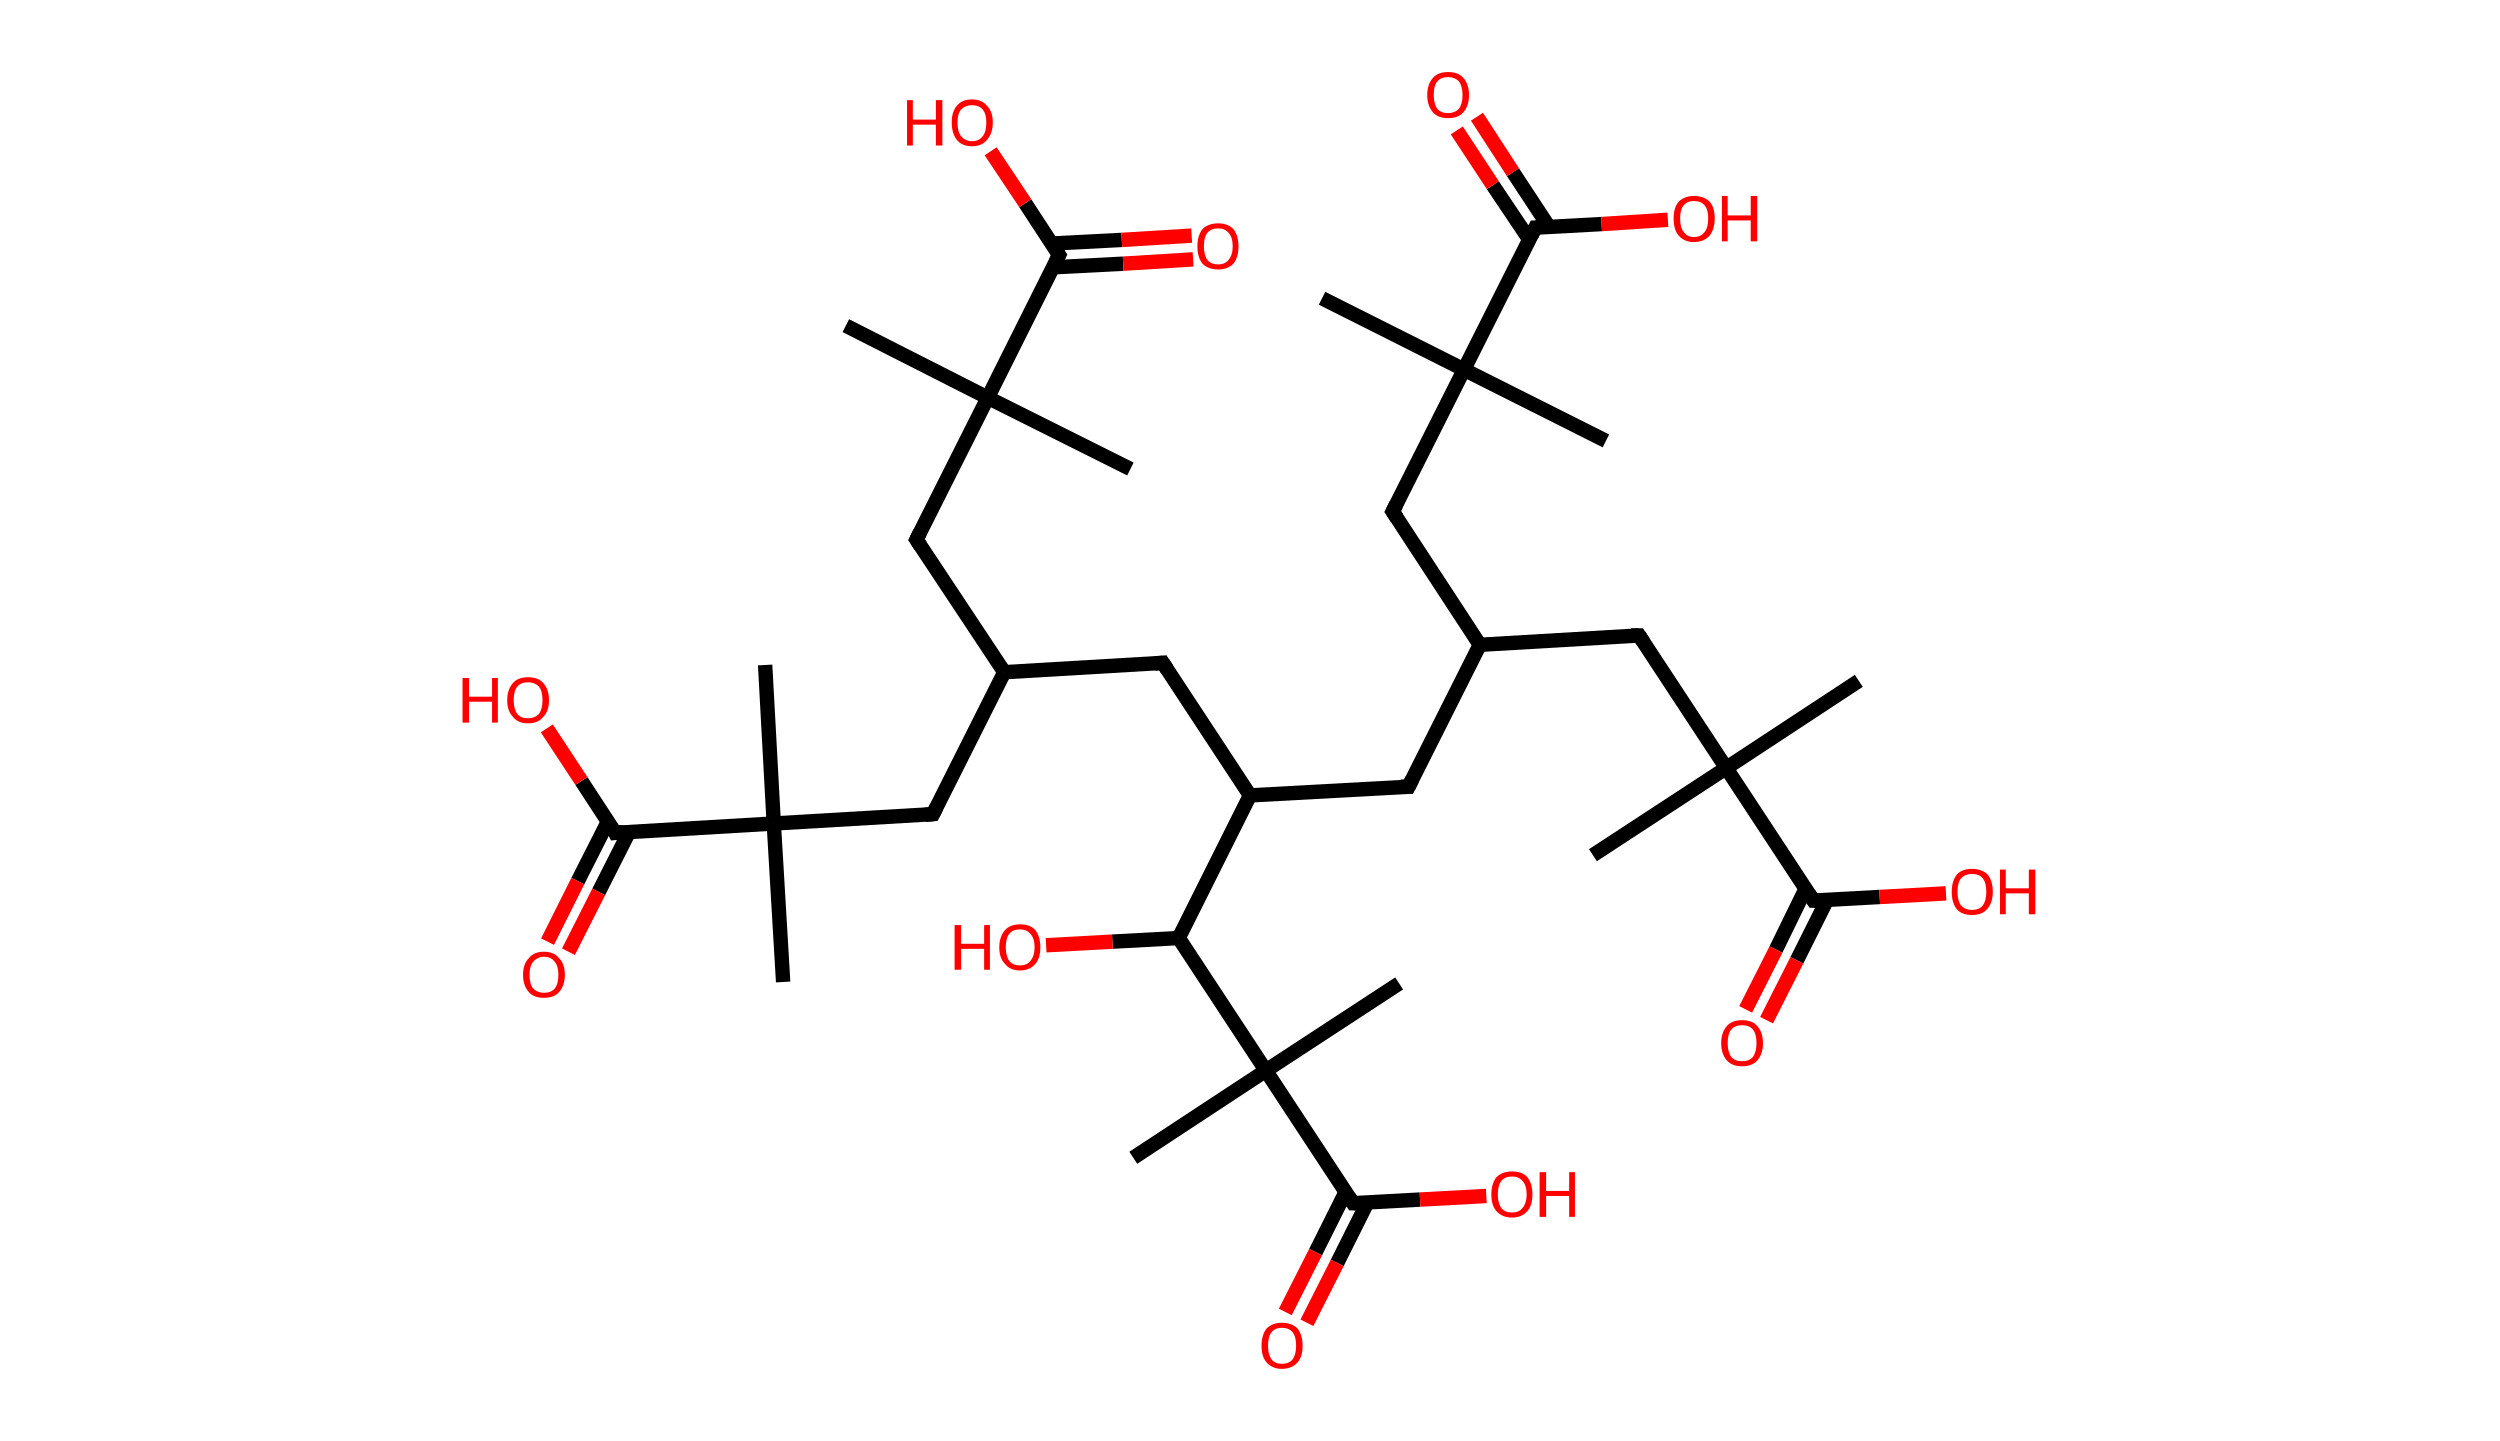 <?xml version='1.0' encoding='ASCII' standalone='yes'?>
<svg xmlns="http://www.w3.org/2000/svg" xmlns:rdkit="http://www.rdkit.org/xml" xmlns:xlink="http://www.w3.org/1999/xlink" version="1.1" baseProfile="full" xml:space="preserve" width="347px" height="200px" viewBox="0 0 347 200">
<!-- END OF HEADER -->
<rect style="opacity:1.0;fill:#FFFFFF;stroke:none" width="347.0" height="200.0" x="0.0" y="0.0"> </rect>
<path class="bond-0 atom-0 atom-1" d="M 183.5,41.4 L 203.2,51.3" style="fill:none;fill-rule:evenodd;stroke:#000000;stroke-width:2.0px;stroke-linecap:butt;stroke-linejoin:miter;stroke-opacity:1"/>
<path class="bond-1 atom-1 atom-2" d="M 203.2,51.3 L 222.9,61.2" style="fill:none;fill-rule:evenodd;stroke:#000000;stroke-width:2.0px;stroke-linecap:butt;stroke-linejoin:miter;stroke-opacity:1"/>
<path class="bond-2 atom-1 atom-3" d="M 203.2,51.3 L 193.3,71.0" style="fill:none;fill-rule:evenodd;stroke:#000000;stroke-width:2.0px;stroke-linecap:butt;stroke-linejoin:miter;stroke-opacity:1"/>
<path class="bond-3 atom-3 atom-4" d="M 193.3,71.0 L 205.4,89.5" style="fill:none;fill-rule:evenodd;stroke:#000000;stroke-width:2.0px;stroke-linecap:butt;stroke-linejoin:miter;stroke-opacity:1"/>
<path class="bond-4 atom-4 atom-5" d="M 205.4,89.5 L 195.5,109.2" style="fill:none;fill-rule:evenodd;stroke:#000000;stroke-width:2.0px;stroke-linecap:butt;stroke-linejoin:miter;stroke-opacity:1"/>
<path class="bond-5 atom-5 atom-6" d="M 195.5,109.2 L 173.5,110.4" style="fill:none;fill-rule:evenodd;stroke:#000000;stroke-width:2.0px;stroke-linecap:butt;stroke-linejoin:miter;stroke-opacity:1"/>
<path class="bond-6 atom-6 atom-7" d="M 173.5,110.4 L 161.4,92.0" style="fill:none;fill-rule:evenodd;stroke:#000000;stroke-width:2.0px;stroke-linecap:butt;stroke-linejoin:miter;stroke-opacity:1"/>
<path class="bond-7 atom-7 atom-8" d="M 161.4,92.0 L 139.4,93.3" style="fill:none;fill-rule:evenodd;stroke:#000000;stroke-width:2.0px;stroke-linecap:butt;stroke-linejoin:miter;stroke-opacity:1"/>
<path class="bond-8 atom-8 atom-9" d="M 139.4,93.3 L 127.2,74.9" style="fill:none;fill-rule:evenodd;stroke:#000000;stroke-width:2.0px;stroke-linecap:butt;stroke-linejoin:miter;stroke-opacity:1"/>
<path class="bond-9 atom-9 atom-10" d="M 127.2,74.9 L 137.1,55.2" style="fill:none;fill-rule:evenodd;stroke:#000000;stroke-width:2.0px;stroke-linecap:butt;stroke-linejoin:miter;stroke-opacity:1"/>
<path class="bond-10 atom-10 atom-11" d="M 137.1,55.2 L 156.9,65.1" style="fill:none;fill-rule:evenodd;stroke:#000000;stroke-width:2.0px;stroke-linecap:butt;stroke-linejoin:miter;stroke-opacity:1"/>
<path class="bond-11 atom-10 atom-12" d="M 137.1,55.2 L 117.4,45.2" style="fill:none;fill-rule:evenodd;stroke:#000000;stroke-width:2.0px;stroke-linecap:butt;stroke-linejoin:miter;stroke-opacity:1"/>
<path class="bond-12 atom-10 atom-13" d="M 137.1,55.2 L 147.0,35.4" style="fill:none;fill-rule:evenodd;stroke:#000000;stroke-width:2.0px;stroke-linecap:butt;stroke-linejoin:miter;stroke-opacity:1"/>
<path class="bond-13 atom-13 atom-14" d="M 146.2,37.1 L 155.9,36.6" style="fill:none;fill-rule:evenodd;stroke:#000000;stroke-width:2.0px;stroke-linecap:butt;stroke-linejoin:miter;stroke-opacity:1"/>
<path class="bond-13 atom-13 atom-14" d="M 155.9,36.6 L 165.6,36.0" style="fill:none;fill-rule:evenodd;stroke:#FF0000;stroke-width:2.0px;stroke-linecap:butt;stroke-linejoin:miter;stroke-opacity:1"/>
<path class="bond-13 atom-13 atom-14" d="M 146.0,33.8 L 155.7,33.3" style="fill:none;fill-rule:evenodd;stroke:#000000;stroke-width:2.0px;stroke-linecap:butt;stroke-linejoin:miter;stroke-opacity:1"/>
<path class="bond-13 atom-13 atom-14" d="M 155.7,33.3 L 165.4,32.7" style="fill:none;fill-rule:evenodd;stroke:#FF0000;stroke-width:2.0px;stroke-linecap:butt;stroke-linejoin:miter;stroke-opacity:1"/>
<path class="bond-14 atom-13 atom-15" d="M 147.0,35.4 L 142.3,28.2" style="fill:none;fill-rule:evenodd;stroke:#000000;stroke-width:2.0px;stroke-linecap:butt;stroke-linejoin:miter;stroke-opacity:1"/>
<path class="bond-14 atom-13 atom-15" d="M 142.3,28.2 L 137.5,21.0" style="fill:none;fill-rule:evenodd;stroke:#FF0000;stroke-width:2.0px;stroke-linecap:butt;stroke-linejoin:miter;stroke-opacity:1"/>
<path class="bond-15 atom-8 atom-16" d="M 139.4,93.3 L 129.5,113.0" style="fill:none;fill-rule:evenodd;stroke:#000000;stroke-width:2.0px;stroke-linecap:butt;stroke-linejoin:miter;stroke-opacity:1"/>
<path class="bond-16 atom-16 atom-17" d="M 129.5,113.0 L 107.4,114.3" style="fill:none;fill-rule:evenodd;stroke:#000000;stroke-width:2.0px;stroke-linecap:butt;stroke-linejoin:miter;stroke-opacity:1"/>
<path class="bond-17 atom-17 atom-18" d="M 107.4,114.3 L 106.2,92.3" style="fill:none;fill-rule:evenodd;stroke:#000000;stroke-width:2.0px;stroke-linecap:butt;stroke-linejoin:miter;stroke-opacity:1"/>
<path class="bond-18 atom-17 atom-19" d="M 107.4,114.3 L 108.7,136.3" style="fill:none;fill-rule:evenodd;stroke:#000000;stroke-width:2.0px;stroke-linecap:butt;stroke-linejoin:miter;stroke-opacity:1"/>
<path class="bond-19 atom-17 atom-20" d="M 107.4,114.3 L 85.4,115.6" style="fill:none;fill-rule:evenodd;stroke:#000000;stroke-width:2.0px;stroke-linecap:butt;stroke-linejoin:miter;stroke-opacity:1"/>
<path class="bond-20 atom-20 atom-21" d="M 84.4,114.0 L 80.2,122.3" style="fill:none;fill-rule:evenodd;stroke:#000000;stroke-width:2.0px;stroke-linecap:butt;stroke-linejoin:miter;stroke-opacity:1"/>
<path class="bond-20 atom-20 atom-21" d="M 80.2,122.3 L 76.0,130.7" style="fill:none;fill-rule:evenodd;stroke:#FF0000;stroke-width:2.0px;stroke-linecap:butt;stroke-linejoin:miter;stroke-opacity:1"/>
<path class="bond-20 atom-20 atom-21" d="M 87.3,115.5 L 83.1,123.8" style="fill:none;fill-rule:evenodd;stroke:#000000;stroke-width:2.0px;stroke-linecap:butt;stroke-linejoin:miter;stroke-opacity:1"/>
<path class="bond-20 atom-20 atom-21" d="M 83.1,123.8 L 78.9,132.1" style="fill:none;fill-rule:evenodd;stroke:#FF0000;stroke-width:2.0px;stroke-linecap:butt;stroke-linejoin:miter;stroke-opacity:1"/>
<path class="bond-21 atom-20 atom-22" d="M 85.4,115.6 L 80.7,108.4" style="fill:none;fill-rule:evenodd;stroke:#000000;stroke-width:2.0px;stroke-linecap:butt;stroke-linejoin:miter;stroke-opacity:1"/>
<path class="bond-21 atom-20 atom-22" d="M 80.7,108.4 L 75.9,101.1" style="fill:none;fill-rule:evenodd;stroke:#FF0000;stroke-width:2.0px;stroke-linecap:butt;stroke-linejoin:miter;stroke-opacity:1"/>
<path class="bond-22 atom-6 atom-23" d="M 173.5,110.4 L 163.6,130.2" style="fill:none;fill-rule:evenodd;stroke:#000000;stroke-width:2.0px;stroke-linecap:butt;stroke-linejoin:miter;stroke-opacity:1"/>
<path class="bond-23 atom-23 atom-24" d="M 163.6,130.2 L 154.4,130.7" style="fill:none;fill-rule:evenodd;stroke:#000000;stroke-width:2.0px;stroke-linecap:butt;stroke-linejoin:miter;stroke-opacity:1"/>
<path class="bond-23 atom-23 atom-24" d="M 154.4,130.7 L 145.2,131.2" style="fill:none;fill-rule:evenodd;stroke:#FF0000;stroke-width:2.0px;stroke-linecap:butt;stroke-linejoin:miter;stroke-opacity:1"/>
<path class="bond-24 atom-23 atom-25" d="M 163.6,130.2 L 175.7,148.6" style="fill:none;fill-rule:evenodd;stroke:#000000;stroke-width:2.0px;stroke-linecap:butt;stroke-linejoin:miter;stroke-opacity:1"/>
<path class="bond-25 atom-25 atom-26" d="M 175.7,148.6 L 194.2,136.5" style="fill:none;fill-rule:evenodd;stroke:#000000;stroke-width:2.0px;stroke-linecap:butt;stroke-linejoin:miter;stroke-opacity:1"/>
<path class="bond-26 atom-25 atom-27" d="M 175.7,148.6 L 157.3,160.7" style="fill:none;fill-rule:evenodd;stroke:#000000;stroke-width:2.0px;stroke-linecap:butt;stroke-linejoin:miter;stroke-opacity:1"/>
<path class="bond-27 atom-25 atom-28" d="M 175.7,148.6 L 187.8,167.0" style="fill:none;fill-rule:evenodd;stroke:#000000;stroke-width:2.0px;stroke-linecap:butt;stroke-linejoin:miter;stroke-opacity:1"/>
<path class="bond-28 atom-28 atom-29" d="M 186.8,165.4 L 182.6,173.8" style="fill:none;fill-rule:evenodd;stroke:#000000;stroke-width:2.0px;stroke-linecap:butt;stroke-linejoin:miter;stroke-opacity:1"/>
<path class="bond-28 atom-28 atom-29" d="M 182.6,173.8 L 178.4,182.1" style="fill:none;fill-rule:evenodd;stroke:#FF0000;stroke-width:2.0px;stroke-linecap:butt;stroke-linejoin:miter;stroke-opacity:1"/>
<path class="bond-28 atom-28 atom-29" d="M 189.8,166.9 L 185.6,175.3" style="fill:none;fill-rule:evenodd;stroke:#000000;stroke-width:2.0px;stroke-linecap:butt;stroke-linejoin:miter;stroke-opacity:1"/>
<path class="bond-28 atom-28 atom-29" d="M 185.6,175.3 L 181.4,183.6" style="fill:none;fill-rule:evenodd;stroke:#FF0000;stroke-width:2.0px;stroke-linecap:butt;stroke-linejoin:miter;stroke-opacity:1"/>
<path class="bond-29 atom-28 atom-30" d="M 187.8,167.0 L 197.1,166.5" style="fill:none;fill-rule:evenodd;stroke:#000000;stroke-width:2.0px;stroke-linecap:butt;stroke-linejoin:miter;stroke-opacity:1"/>
<path class="bond-29 atom-28 atom-30" d="M 197.1,166.5 L 206.3,166.0" style="fill:none;fill-rule:evenodd;stroke:#FF0000;stroke-width:2.0px;stroke-linecap:butt;stroke-linejoin:miter;stroke-opacity:1"/>
<path class="bond-30 atom-4 atom-31" d="M 205.4,89.5 L 227.5,88.2" style="fill:none;fill-rule:evenodd;stroke:#000000;stroke-width:2.0px;stroke-linecap:butt;stroke-linejoin:miter;stroke-opacity:1"/>
<path class="bond-31 atom-31 atom-32" d="M 227.5,88.2 L 239.6,106.6" style="fill:none;fill-rule:evenodd;stroke:#000000;stroke-width:2.0px;stroke-linecap:butt;stroke-linejoin:miter;stroke-opacity:1"/>
<path class="bond-32 atom-32 atom-33" d="M 239.6,106.6 L 221.1,118.7" style="fill:none;fill-rule:evenodd;stroke:#000000;stroke-width:2.0px;stroke-linecap:butt;stroke-linejoin:miter;stroke-opacity:1"/>
<path class="bond-33 atom-32 atom-34" d="M 239.6,106.6 L 258.0,94.5" style="fill:none;fill-rule:evenodd;stroke:#000000;stroke-width:2.0px;stroke-linecap:butt;stroke-linejoin:miter;stroke-opacity:1"/>
<path class="bond-34 atom-32 atom-35" d="M 239.6,106.6 L 251.7,125.0" style="fill:none;fill-rule:evenodd;stroke:#000000;stroke-width:2.0px;stroke-linecap:butt;stroke-linejoin:miter;stroke-opacity:1"/>
<path class="bond-35 atom-35 atom-36" d="M 250.6,123.4 L 246.5,131.8" style="fill:none;fill-rule:evenodd;stroke:#000000;stroke-width:2.0px;stroke-linecap:butt;stroke-linejoin:miter;stroke-opacity:1"/>
<path class="bond-35 atom-35 atom-36" d="M 246.5,131.8 L 242.3,140.1" style="fill:none;fill-rule:evenodd;stroke:#FF0000;stroke-width:2.0px;stroke-linecap:butt;stroke-linejoin:miter;stroke-opacity:1"/>
<path class="bond-35 atom-35 atom-36" d="M 253.6,124.9 L 249.4,133.3" style="fill:none;fill-rule:evenodd;stroke:#000000;stroke-width:2.0px;stroke-linecap:butt;stroke-linejoin:miter;stroke-opacity:1"/>
<path class="bond-35 atom-35 atom-36" d="M 249.4,133.3 L 245.2,141.6" style="fill:none;fill-rule:evenodd;stroke:#FF0000;stroke-width:2.0px;stroke-linecap:butt;stroke-linejoin:miter;stroke-opacity:1"/>
<path class="bond-36 atom-35 atom-37" d="M 251.7,125.0 L 260.9,124.5" style="fill:none;fill-rule:evenodd;stroke:#000000;stroke-width:2.0px;stroke-linecap:butt;stroke-linejoin:miter;stroke-opacity:1"/>
<path class="bond-36 atom-35 atom-37" d="M 260.9,124.5 L 270.1,124.0" style="fill:none;fill-rule:evenodd;stroke:#FF0000;stroke-width:2.0px;stroke-linecap:butt;stroke-linejoin:miter;stroke-opacity:1"/>
<path class="bond-37 atom-1 atom-38" d="M 203.2,51.3 L 213.1,31.6" style="fill:none;fill-rule:evenodd;stroke:#000000;stroke-width:2.0px;stroke-linecap:butt;stroke-linejoin:miter;stroke-opacity:1"/>
<path class="bond-38 atom-38 atom-39" d="M 215.0,31.5 L 210.0,23.9" style="fill:none;fill-rule:evenodd;stroke:#000000;stroke-width:2.0px;stroke-linecap:butt;stroke-linejoin:miter;stroke-opacity:1"/>
<path class="bond-38 atom-38 atom-39" d="M 210.0,23.9 L 205.0,16.2" style="fill:none;fill-rule:evenodd;stroke:#FF0000;stroke-width:2.0px;stroke-linecap:butt;stroke-linejoin:miter;stroke-opacity:1"/>
<path class="bond-38 atom-38 atom-39" d="M 212.3,33.3 L 207.2,25.7" style="fill:none;fill-rule:evenodd;stroke:#000000;stroke-width:2.0px;stroke-linecap:butt;stroke-linejoin:miter;stroke-opacity:1"/>
<path class="bond-38 atom-38 atom-39" d="M 207.2,25.7 L 202.2,18.1" style="fill:none;fill-rule:evenodd;stroke:#FF0000;stroke-width:2.0px;stroke-linecap:butt;stroke-linejoin:miter;stroke-opacity:1"/>
<path class="bond-39 atom-38 atom-40" d="M 213.1,31.6 L 222.3,31.1" style="fill:none;fill-rule:evenodd;stroke:#000000;stroke-width:2.0px;stroke-linecap:butt;stroke-linejoin:miter;stroke-opacity:1"/>
<path class="bond-39 atom-38 atom-40" d="M 222.3,31.1 L 231.5,30.5" style="fill:none;fill-rule:evenodd;stroke:#FF0000;stroke-width:2.0px;stroke-linecap:butt;stroke-linejoin:miter;stroke-opacity:1"/>
<path d="M 193.8,70.0 L 193.3,71.0 L 193.9,71.9" style="fill:none;stroke:#000000;stroke-width:2.0px;stroke-linecap:butt;stroke-linejoin:miter;stroke-opacity:1;"/>
<path d="M 196.0,108.2 L 195.5,109.2 L 194.4,109.2" style="fill:none;stroke:#000000;stroke-width:2.0px;stroke-linecap:butt;stroke-linejoin:miter;stroke-opacity:1;"/>
<path d="M 162.0,92.9 L 161.4,92.0 L 160.3,92.1" style="fill:none;stroke:#000000;stroke-width:2.0px;stroke-linecap:butt;stroke-linejoin:miter;stroke-opacity:1;"/>
<path d="M 127.8,75.8 L 127.2,74.9 L 127.7,73.9" style="fill:none;stroke:#000000;stroke-width:2.0px;stroke-linecap:butt;stroke-linejoin:miter;stroke-opacity:1;"/>
<path d="M 146.5,36.4 L 147.0,35.4 L 146.8,35.1" style="fill:none;stroke:#000000;stroke-width:2.0px;stroke-linecap:butt;stroke-linejoin:miter;stroke-opacity:1;"/>
<path d="M 130.0,112.0 L 129.5,113.0 L 128.4,113.1" style="fill:none;stroke:#000000;stroke-width:2.0px;stroke-linecap:butt;stroke-linejoin:miter;stroke-opacity:1;"/>
<path d="M 86.5,115.5 L 85.4,115.6 L 85.2,115.2" style="fill:none;stroke:#000000;stroke-width:2.0px;stroke-linecap:butt;stroke-linejoin:miter;stroke-opacity:1;"/>
<path d="M 187.2,166.1 L 187.8,167.0 L 188.3,167.0" style="fill:none;stroke:#000000;stroke-width:2.0px;stroke-linecap:butt;stroke-linejoin:miter;stroke-opacity:1;"/>
<path d="M 226.4,88.2 L 227.5,88.2 L 228.1,89.1" style="fill:none;stroke:#000000;stroke-width:2.0px;stroke-linecap:butt;stroke-linejoin:miter;stroke-opacity:1;"/>
<path d="M 251.1,124.1 L 251.7,125.0 L 252.2,125.0" style="fill:none;stroke:#000000;stroke-width:2.0px;stroke-linecap:butt;stroke-linejoin:miter;stroke-opacity:1;"/>
<path d="M 212.6,32.6 L 213.1,31.6 L 213.6,31.6" style="fill:none;stroke:#000000;stroke-width:2.0px;stroke-linecap:butt;stroke-linejoin:miter;stroke-opacity:1;"/>
<path class="atom-14" d="M 166.2 34.2 Q 166.2 32.7, 166.9 31.8 Q 167.7 31.0, 169.1 31.0 Q 170.4 31.0, 171.2 31.8 Q 171.9 32.7, 171.9 34.2 Q 171.9 35.7, 171.2 36.6 Q 170.4 37.4, 169.1 37.4 Q 167.7 37.4, 166.9 36.6 Q 166.2 35.7, 166.2 34.2 M 169.1 36.7 Q 170.0 36.7, 170.5 36.1 Q 171.1 35.4, 171.1 34.2 Q 171.1 32.9, 170.5 32.3 Q 170.0 31.7, 169.1 31.7 Q 168.1 31.7, 167.6 32.3 Q 167.1 32.9, 167.1 34.2 Q 167.1 35.4, 167.6 36.1 Q 168.1 36.7, 169.1 36.7 " fill="#FF0000"/>
<path class="atom-15" d="M 125.9 13.9 L 126.7 13.9 L 126.7 16.6 L 129.9 16.6 L 129.9 13.9 L 130.8 13.9 L 130.8 20.2 L 129.9 20.2 L 129.9 17.3 L 126.7 17.3 L 126.7 20.2 L 125.9 20.2 L 125.9 13.9 " fill="#FF0000"/>
<path class="atom-15" d="M 132.1 17.0 Q 132.1 15.5, 132.8 14.7 Q 133.5 13.8, 134.9 13.8 Q 136.3 13.8, 137.0 14.7 Q 137.8 15.5, 137.8 17.0 Q 137.8 18.5, 137.0 19.4 Q 136.3 20.3, 134.9 20.3 Q 133.5 20.3, 132.8 19.4 Q 132.1 18.5, 132.1 17.0 M 134.9 19.6 Q 135.9 19.6, 136.4 18.9 Q 136.9 18.3, 136.9 17.0 Q 136.9 15.8, 136.4 15.2 Q 135.9 14.6, 134.9 14.6 Q 134.0 14.6, 133.4 15.2 Q 132.9 15.8, 132.9 17.0 Q 132.9 18.3, 133.4 18.9 Q 134.0 19.6, 134.9 19.6 " fill="#FF0000"/>
<path class="atom-21" d="M 72.6 135.3 Q 72.6 133.8, 73.4 133.0 Q 74.1 132.1, 75.5 132.1 Q 76.9 132.1, 77.6 133.0 Q 78.4 133.8, 78.4 135.3 Q 78.4 136.8, 77.6 137.7 Q 76.9 138.5, 75.5 138.5 Q 74.1 138.5, 73.4 137.7 Q 72.6 136.8, 72.6 135.3 M 75.5 137.8 Q 76.5 137.8, 77.0 137.2 Q 77.5 136.6, 77.5 135.3 Q 77.5 134.1, 77.0 133.5 Q 76.5 132.8, 75.5 132.8 Q 74.6 132.8, 74.0 133.5 Q 73.5 134.1, 73.5 135.3 Q 73.5 136.6, 74.0 137.2 Q 74.6 137.8, 75.5 137.8 " fill="#FF0000"/>
<path class="atom-22" d="M 64.2 94.1 L 65.1 94.1 L 65.1 96.7 L 68.3 96.7 L 68.3 94.1 L 69.1 94.1 L 69.1 100.3 L 68.3 100.3 L 68.3 97.4 L 65.1 97.4 L 65.1 100.3 L 64.2 100.3 L 64.2 94.1 " fill="#FF0000"/>
<path class="atom-22" d="M 70.4 97.2 Q 70.4 95.7, 71.2 94.8 Q 71.9 94.0, 73.3 94.0 Q 74.7 94.0, 75.4 94.8 Q 76.2 95.7, 76.2 97.2 Q 76.2 98.7, 75.4 99.5 Q 74.7 100.4, 73.3 100.4 Q 71.9 100.4, 71.2 99.5 Q 70.4 98.7, 70.4 97.2 M 73.3 99.7 Q 74.2 99.7, 74.8 99.1 Q 75.3 98.4, 75.3 97.2 Q 75.3 95.9, 74.8 95.3 Q 74.2 94.7, 73.3 94.7 Q 72.3 94.7, 71.8 95.3 Q 71.3 95.9, 71.3 97.2 Q 71.3 98.4, 71.8 99.1 Q 72.3 99.7, 73.3 99.7 " fill="#FF0000"/>
<path class="atom-24" d="M 132.5 128.4 L 133.4 128.4 L 133.4 131.0 L 136.6 131.0 L 136.6 128.4 L 137.4 128.4 L 137.4 134.6 L 136.6 134.6 L 136.6 131.7 L 133.4 131.7 L 133.4 134.6 L 132.5 134.6 L 132.5 128.4 " fill="#FF0000"/>
<path class="atom-24" d="M 138.7 131.5 Q 138.7 130.0, 139.5 129.1 Q 140.2 128.3, 141.6 128.3 Q 143.0 128.3, 143.7 129.1 Q 144.4 130.0, 144.4 131.5 Q 144.4 133.0, 143.7 133.8 Q 142.9 134.7, 141.6 134.7 Q 140.2 134.7, 139.5 133.8 Q 138.7 133.0, 138.7 131.5 M 141.6 134.0 Q 142.5 134.0, 143.0 133.4 Q 143.6 132.7, 143.6 131.5 Q 143.6 130.2, 143.0 129.6 Q 142.5 129.0, 141.6 129.0 Q 140.6 129.0, 140.1 129.6 Q 139.6 130.2, 139.6 131.5 Q 139.6 132.7, 140.1 133.4 Q 140.6 134.0, 141.6 134.0 " fill="#FF0000"/>
<path class="atom-29" d="M 175.1 186.8 Q 175.1 185.3, 175.8 184.4 Q 176.6 183.6, 177.9 183.6 Q 179.3 183.6, 180.1 184.4 Q 180.8 185.3, 180.8 186.8 Q 180.8 188.3, 180.1 189.1 Q 179.3 190.0, 177.9 190.0 Q 176.6 190.0, 175.8 189.1 Q 175.1 188.3, 175.1 186.8 M 177.9 189.3 Q 178.9 189.3, 179.4 188.7 Q 179.9 188.0, 179.9 186.8 Q 179.9 185.5, 179.4 184.9 Q 178.9 184.3, 177.9 184.3 Q 177.0 184.3, 176.5 184.9 Q 176.0 185.5, 176.0 186.8 Q 176.0 188.0, 176.5 188.7 Q 177.0 189.3, 177.9 189.3 " fill="#FF0000"/>
<path class="atom-30" d="M 207.0 165.8 Q 207.0 164.3, 207.7 163.4 Q 208.5 162.6, 209.9 162.6 Q 211.3 162.6, 212.0 163.4 Q 212.7 164.3, 212.7 165.8 Q 212.7 167.3, 212.0 168.1 Q 211.2 169.0, 209.9 169.0 Q 208.5 169.0, 207.7 168.1 Q 207.0 167.3, 207.0 165.8 M 209.9 168.3 Q 210.8 168.3, 211.3 167.7 Q 211.9 167.0, 211.9 165.8 Q 211.9 164.5, 211.3 163.9 Q 210.8 163.3, 209.9 163.3 Q 208.9 163.3, 208.4 163.9 Q 207.9 164.5, 207.9 165.8 Q 207.9 167.0, 208.4 167.7 Q 208.9 168.3, 209.9 168.3 " fill="#FF0000"/>
<path class="atom-30" d="M 213.7 162.7 L 214.6 162.7 L 214.6 165.3 L 217.8 165.3 L 217.8 162.7 L 218.6 162.7 L 218.6 168.9 L 217.8 168.9 L 217.8 166.0 L 214.6 166.0 L 214.6 168.9 L 213.7 168.9 L 213.7 162.7 " fill="#FF0000"/>
<path class="atom-36" d="M 238.9 144.8 Q 238.9 143.3, 239.7 142.4 Q 240.4 141.6, 241.8 141.6 Q 243.2 141.6, 243.9 142.4 Q 244.7 143.3, 244.7 144.8 Q 244.7 146.3, 243.9 147.2 Q 243.2 148.0, 241.8 148.0 Q 240.4 148.0, 239.7 147.2 Q 238.9 146.3, 238.9 144.8 M 241.8 147.3 Q 242.8 147.3, 243.3 146.7 Q 243.8 146.0, 243.8 144.8 Q 243.8 143.5, 243.3 142.9 Q 242.8 142.3, 241.8 142.3 Q 240.8 142.3, 240.3 142.9 Q 239.8 143.5, 239.8 144.8 Q 239.8 146.0, 240.3 146.7 Q 240.8 147.3, 241.8 147.3 " fill="#FF0000"/>
<path class="atom-37" d="M 270.9 123.8 Q 270.9 122.3, 271.6 121.4 Q 272.3 120.6, 273.7 120.6 Q 275.1 120.6, 275.9 121.4 Q 276.6 122.3, 276.6 123.8 Q 276.6 125.3, 275.8 126.2 Q 275.1 127.0, 273.7 127.0 Q 272.3 127.0, 271.6 126.2 Q 270.9 125.3, 270.9 123.8 M 273.7 126.3 Q 274.7 126.3, 275.2 125.7 Q 275.7 125.0, 275.7 123.8 Q 275.7 122.5, 275.2 121.9 Q 274.7 121.3, 273.7 121.3 Q 272.8 121.3, 272.2 121.9 Q 271.7 122.5, 271.7 123.8 Q 271.7 125.0, 272.2 125.7 Q 272.8 126.3, 273.7 126.3 " fill="#FF0000"/>
<path class="atom-37" d="M 277.6 120.7 L 278.4 120.7 L 278.4 123.3 L 281.6 123.3 L 281.6 120.7 L 282.5 120.7 L 282.5 126.9 L 281.6 126.9 L 281.6 124.0 L 278.4 124.0 L 278.4 126.9 L 277.6 126.9 L 277.6 120.7 " fill="#FF0000"/>
<path class="atom-39" d="M 198.1 13.2 Q 198.1 11.7, 198.9 10.8 Q 199.6 10.0, 201.0 10.0 Q 202.4 10.0, 203.1 10.8 Q 203.9 11.7, 203.9 13.2 Q 203.9 14.7, 203.1 15.6 Q 202.4 16.4, 201.0 16.4 Q 199.6 16.4, 198.9 15.6 Q 198.1 14.7, 198.1 13.2 M 201.0 15.7 Q 201.9 15.7, 202.5 15.1 Q 203.0 14.4, 203.0 13.2 Q 203.0 12.0, 202.5 11.3 Q 201.9 10.7, 201.0 10.7 Q 200.0 10.7, 199.5 11.3 Q 199.0 11.9, 199.0 13.2 Q 199.0 14.4, 199.5 15.1 Q 200.0 15.7, 201.0 15.7 " fill="#FF0000"/>
<path class="atom-40" d="M 232.3 30.3 Q 232.3 28.8, 233.0 28.0 Q 233.8 27.2, 235.1 27.2 Q 236.5 27.2, 237.3 28.0 Q 238.0 28.8, 238.0 30.3 Q 238.0 31.8, 237.3 32.7 Q 236.5 33.6, 235.1 33.6 Q 233.8 33.6, 233.0 32.7 Q 232.3 31.9, 232.3 30.3 M 235.1 32.9 Q 236.1 32.9, 236.6 32.2 Q 237.1 31.6, 237.1 30.3 Q 237.1 29.1, 236.6 28.5 Q 236.1 27.9, 235.1 27.9 Q 234.2 27.9, 233.7 28.5 Q 233.2 29.1, 233.2 30.3 Q 233.2 31.6, 233.7 32.2 Q 234.2 32.9, 235.1 32.9 " fill="#FF0000"/>
<path class="atom-40" d="M 239.0 27.2 L 239.8 27.2 L 239.8 29.9 L 243.0 29.9 L 243.0 27.2 L 243.9 27.2 L 243.9 33.5 L 243.0 33.5 L 243.0 30.6 L 239.8 30.6 L 239.8 33.5 L 239.0 33.5 L 239.0 27.2 " fill="#FF0000"/>
</svg>
